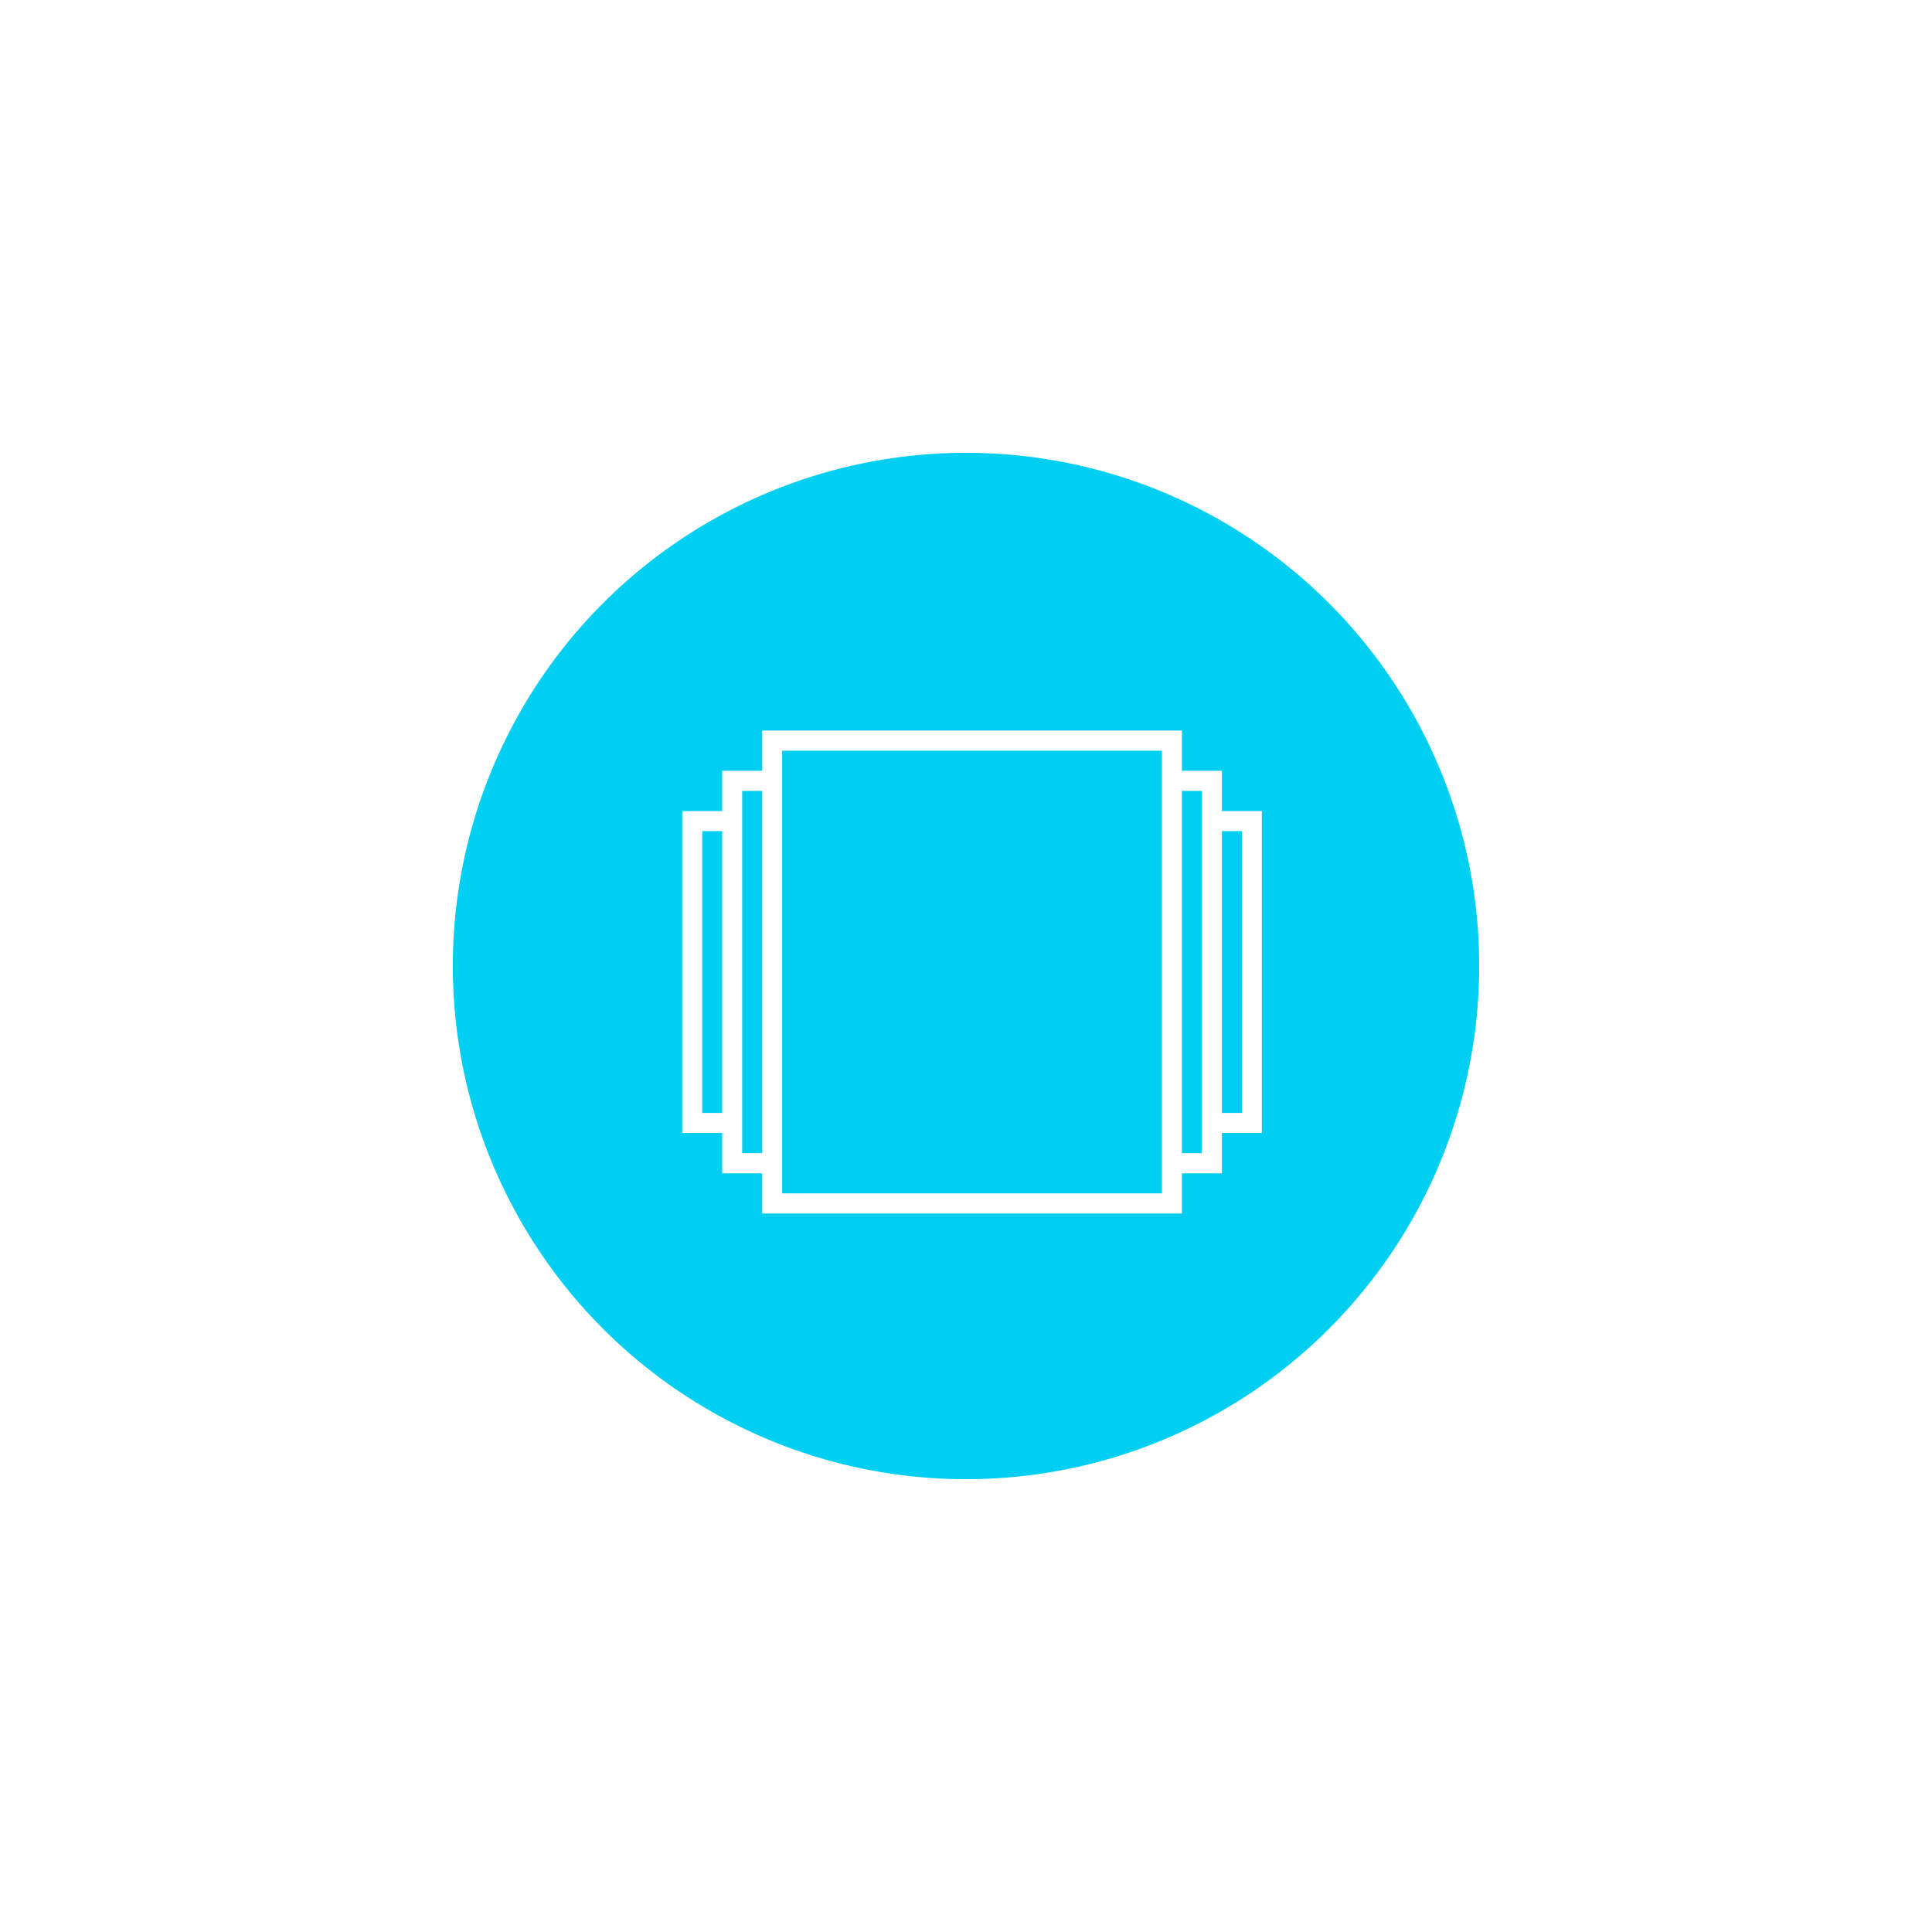 <svg id="Icon" xmlns="http://www.w3.org/2000/svg" xmlns:xlink="http://www.w3.org/1999/xlink" width="160" height="160" viewBox="0 0 160 160">
  <defs>
    <style>
      .cls-1, .cls-3 {
        fill: #fff;
      }

      .cls-1 {
        stroke: #fff;
        stroke-linejoin: round;
        stroke-width: 15px;
        filter: url(#filter);
      }

      .cls-2 {
        fill: #00cff1;
      }

      .cls-3 {
        fill-rule: evenodd;
      }
    </style>
    <filter id="filter" x="-7.5" y="-7.5" width="175" height="175" filterUnits="userSpaceOnUse">
      <feOffset result="offset" in="SourceAlpha"/>
      <feGaussianBlur result="blur" stdDeviation="5.477"/>
      <feFlood result="flood" flood-opacity="0.25"/>
      <feComposite result="composite" operator="in" in2="blur"/>
      <feBlend result="blend" in="SourceGraphic"/>
      <feGaussianBlur result="blur-2" stdDeviation="2.236" in="SourceAlpha"/>
      <feFlood result="flood-2" flood-color="#010202" flood-opacity="0.15"/>
      <feComposite result="composite-2" operator="out" in2="blur-2"/>
      <feOffset result="offset-2"/>
      <feComposite result="composite-3" operator="in" in2="SourceAlpha"/>
      <feBlend result="blend-2" in2="blend"/>
    </filter>
  </defs>
  <g style="fill: #fff; filter: url(#filter)">
    <circle id="Background" class="cls-1" cx="79.5" cy="79.5" r="58" style="stroke: inherit; filter: none; fill: inherit"/>
  </g>
  <use xlink:href="#Background" style="stroke: #fff; filter: none; fill: none"/>
  <circle id="Icon_Bg" data-name="Icon Bg" class="cls-2" cx="80" cy="80" r="42.5"/>
  <path id="User_Friendly" data-name="User Friendly" class="cls-3" d="M835,1250.67h-3.31v-3.34h-3.311V1244H793.621v3.33H790.31v3.34H787v26.66h3.31v3.34h3.311V1284h34.758v-3.33h3.311v-3.34H835v-26.66Zm-46.345,25v-23.34h1.655v23.34h-1.655Zm3.31,3.33v-30h1.656v30h-1.656Zm34.759,3.33H795.276v-36.66h31.448v36.66Zm3.31-3.33h-1.655v-30h1.655v30Zm3.311-3.33H831.69v-23.34h1.655v23.34Z" transform="translate(-730.5 -1183.5)"/>
</svg>
